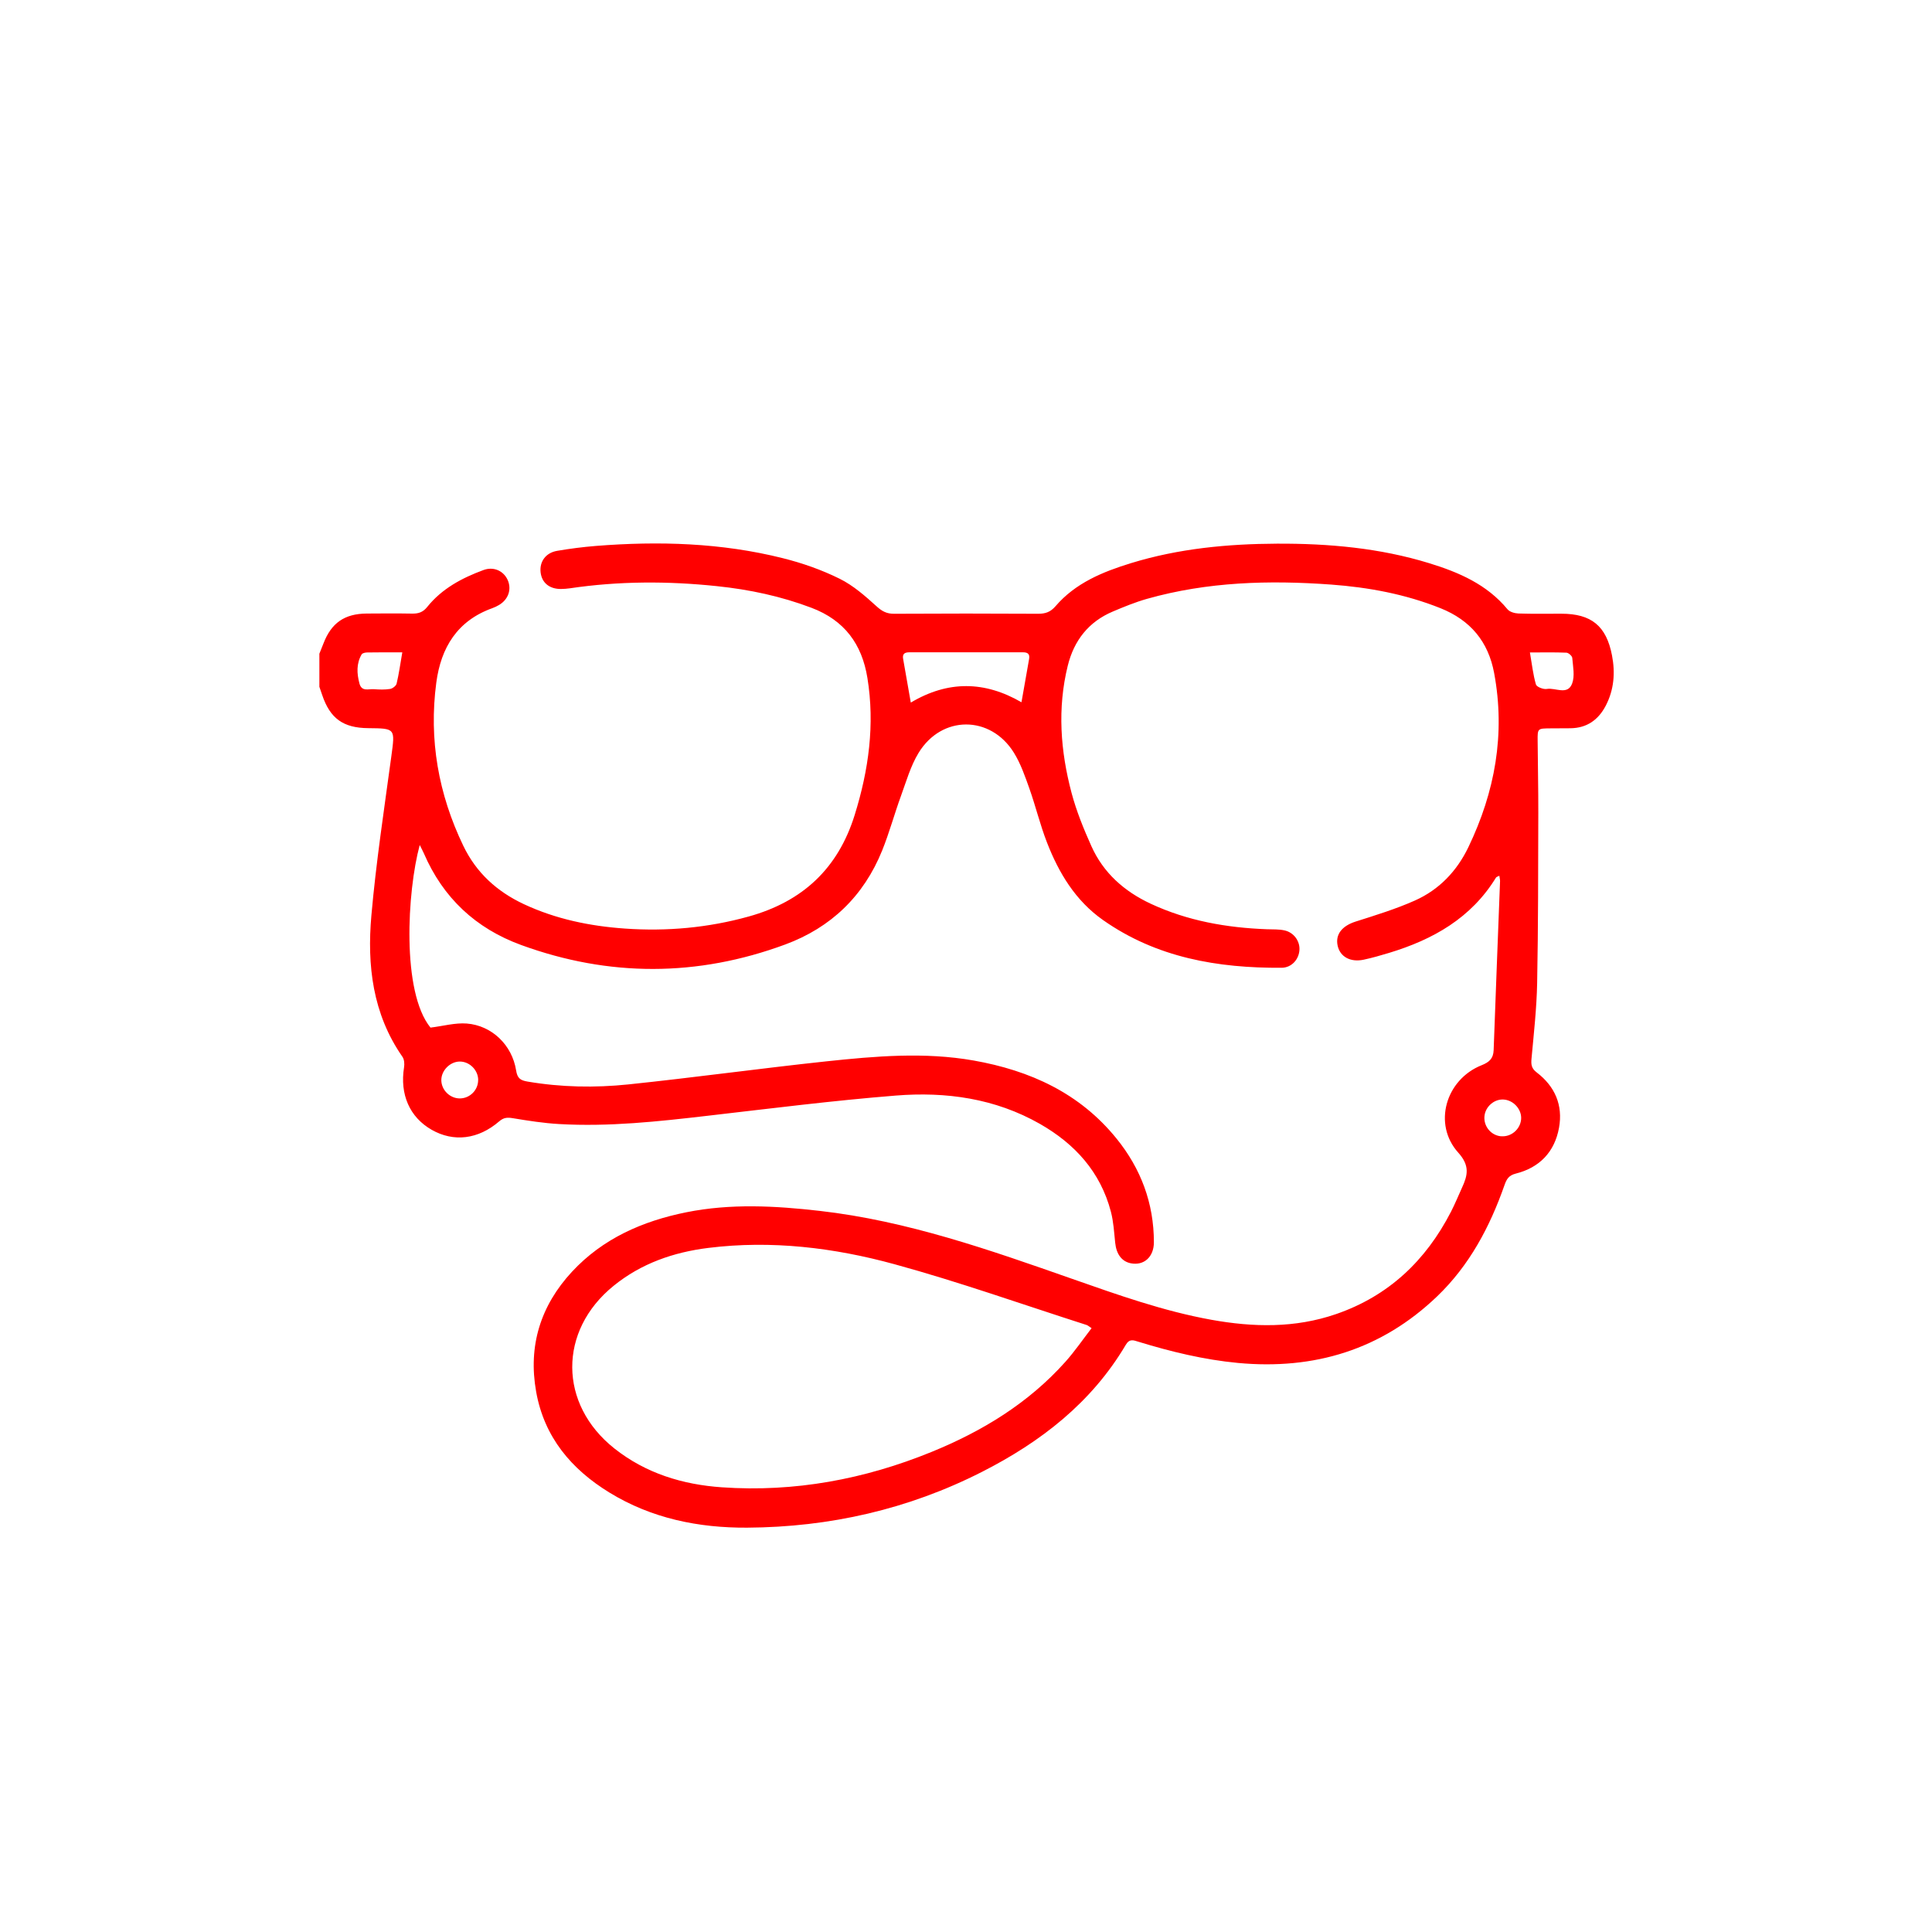 <?xml version="1.0" encoding="UTF-8"?><svg id="Capa_1" xmlns="http://www.w3.org/2000/svg" viewBox="0 0 350 350"><defs><style>.cls-1{fill:red;}</style></defs><path class="cls-1" d="M57.84,118.47c.25-.63,.51-1.25,.75-1.88,1.42-3.73,3.82-5.41,7.83-5.44,2.75-.02,5.49-.04,8.24,.01,1.14,.02,1.96-.24,2.73-1.2,2.66-3.32,6.29-5.25,10.19-6.69,1.83-.68,3.64,.13,4.39,1.8,.75,1.68,.14,3.51-1.55,4.52-.39,.23-.81,.44-1.24,.59-6.33,2.27-9.3,7.14-10.14,13.48-1.37,10.33,.38,20.18,4.89,29.56,2.35,4.89,6.1,8.29,10.96,10.57,5.82,2.72,12,3.99,18.34,4.43,7.58,.53,15.06-.14,22.42-2.19,9.74-2.71,16.17-8.68,19.19-18.41,2.53-8.13,3.67-16.34,2.3-24.8-.99-6.14-4.16-10.45-10.13-12.71-5.54-2.1-11.25-3.31-17.1-3.92-8.91-.94-17.81-.93-26.69,.39-.53,.08-1.06,.11-1.6,.12-2.08,.01-3.45-1.11-3.68-2.98-.24-1.95,.91-3.58,2.99-3.93,2.33-.4,4.68-.7,7.03-.89,11.39-.9,22.73-.57,33.86,2.22,3.52,.88,7.03,2.11,10.28,3.72,2.47,1.22,4.65,3.14,6.72,5.02,.99,.9,1.84,1.34,3.16,1.33,8.7-.05,17.39-.05,26.09,0,1.32,0,2.23-.31,3.14-1.36,3.62-4.22,8.57-6.24,13.71-7.82,8.61-2.64,17.49-3.48,26.43-3.52,9.33-.04,18.59,.78,27.57,3.54,5.37,1.65,10.45,3.84,14.18,8.35,.4,.48,1.29,.73,1.97,.76,2.59,.09,5.19,.03,7.78,.04,5.42,0,8.15,2.19,9.18,7.55,.61,3.14,.37,6.24-1.14,9.13-1.34,2.56-3.42,4.04-6.4,4.07-1.22,.01-2.44,.01-3.66,.02-2.27,.02-2.29,.02-2.27,2.21,.03,4.35,.13,8.7,.12,13.04-.03,10.3-.01,20.59-.21,30.89-.09,4.57-.6,9.13-1.02,13.68-.1,1.08-.02,1.78,.94,2.51,3.3,2.52,4.79,5.93,4.04,10.04-.8,4.38-3.53,7.21-7.84,8.29-1.27,.32-1.66,1.02-2.03,2.07-2.65,7.57-6.35,14.55-12.2,20.16-10.1,9.68-22.28,13.36-36.08,12.07-6.17-.58-12.16-2.04-18.07-3.85-.86-.26-1.58-.6-2.27,.58-6.19,10.47-15.4,17.59-26.04,23-13.35,6.79-27.6,10.02-42.54,10.11-8.82,.05-17.3-1.67-24.94-6.35-6.92-4.24-11.83-10.05-13.29-18.28-1.48-8.3,.79-15.57,6.48-21.72,5.61-6.05,12.8-9.19,20.74-10.79,8.03-1.61,16.09-1.17,24.14-.25,15.88,1.81,30.83,7.08,45.79,12.33,8.27,2.9,16.52,5.84,25.18,7.4,7.6,1.37,15.15,1.53,22.58-1.03,9.52-3.28,16.25-9.68,20.81-18.52,.73-1.42,1.34-2.91,2-4.36,1.04-2.26,1.47-4-.68-6.38-4.63-5.15-2.27-13.24,4.25-15.83,1.39-.55,2.11-1.22,2.17-2.72,.37-10.21,.77-20.42,1.16-30.62,.01-.29-.08-.59-.13-.98-.26,.14-.52,.19-.61,.34-4.49,7.33-11.4,11.22-19.35,13.63-1.53,.46-3.07,.91-4.63,1.24-2.4,.5-4.23-.53-4.69-2.49-.48-2.1,.8-3.64,3.25-4.42,3.62-1.15,7.27-2.27,10.73-3.81,4.38-1.95,7.6-5.31,9.69-9.66,4.82-10.03,6.73-20.5,4.67-31.55-1.06-5.69-4.28-9.57-9.72-11.75-6.38-2.55-13.03-3.78-19.8-4.28-11.23-.82-22.41-.51-33.35,2.58-2.12,.6-4.17,1.44-6.2,2.3-4.39,1.85-7.04,5.24-8.17,9.81-1.91,7.74-1.33,15.46,.69,23.07,.88,3.29,2.18,6.49,3.58,9.61,2.18,4.87,5.96,8.21,10.76,10.45,6.68,3.11,13.76,4.35,21.06,4.62,1.06,.04,2.16-.02,3.18,.21,1.68,.37,2.79,1.93,2.7,3.52-.09,1.73-1.42,3.24-3.24,3.25-11.56,.07-22.64-1.82-32.35-8.65-4.99-3.51-8.01-8.53-10.16-14.08-1.24-3.19-2.04-6.54-3.18-9.76-.79-2.21-1.57-4.49-2.8-6.47-4.24-6.83-13.11-6.83-17.28,.05-1.44,2.37-2.22,5.15-3.18,7.78-1.2,3.29-2.11,6.68-3.42,9.92-3.33,8.22-9.26,13.93-17.54,16.99-15.91,5.88-31.92,5.91-47.86,.09-8.21-3-14.14-8.54-17.62-16.62-.21-.48-.47-.94-.74-1.49-2.28,8.4-3.32,26.61,1.95,33.08,2.29-.28,4.46-.9,6.57-.74,4.55,.36,8.21,3.89,8.94,8.49,.23,1.48,.81,1.81,2.1,2.03,6.06,1.03,12.17,1.14,18.24,.51,11.97-1.25,23.9-2.9,35.87-4.18,8.87-.94,17.77-1.72,26.68-.15,10.22,1.81,19.22,5.9,25.89,14.15,4.41,5.45,6.76,11.71,6.76,18.77,0,2.68-1.82,4.29-4.2,3.81-1.63-.33-2.6-1.66-2.81-3.7-.2-1.89-.3-3.82-.78-5.64-1.89-7.21-6.52-12.29-12.86-15.91-8.11-4.62-17.01-5.86-26.1-5.13-11.39,.91-22.73,2.35-34.09,3.66-8.95,1.04-17.89,2.02-26.91,1.5-2.81-.16-5.61-.6-8.38-1.06-.98-.16-1.64-.14-2.46,.56-3.82,3.3-8.27,3.81-12.25,1.54-3.99-2.28-5.79-6.41-5-11.32,.1-.61,.04-1.43-.29-1.9-5.41-7.77-6.43-16.59-5.63-25.6,.85-9.63,2.31-19.21,3.61-28.8,.69-5.11,.78-5.09-4.18-5.14-4.53-.04-6.9-1.74-8.34-6-.17-.5-.34-.99-.51-1.49,0-1.98,0-3.97,0-5.95Zm139.91,122.14c-.5-.33-.68-.5-.88-.57-11.59-3.71-23.08-7.8-34.81-11.01-10.98-3.01-22.29-4.38-33.73-2.96-6.3,.78-12.17,2.81-17.17,6.87-10.05,8.14-9.98,21.45,.15,29.47,5.7,4.51,12.37,6.54,19.48,7.03,13.15,.91,25.81-1.45,37.97-6.41,9.2-3.75,17.56-8.84,24.25-16.33,1.7-1.9,3.15-4.03,4.74-6.09Zm-32.75-113.33c6.76-4.03,13.39-3.91,20.05-.06,.49-2.78,.92-5.3,1.38-7.83,.17-.94-.28-1.22-1.12-1.22-6.85,0-13.69,0-20.54,0-.82,0-1.33,.23-1.16,1.19,.45,2.53,.89,5.06,1.39,7.92Zm-92.11-9.1c-2.28,0-4.32-.02-6.35,.02-.35,0-.88,.11-1.02,.34-.98,1.67-.88,3.45-.41,5.26,.41,1.56,1.66,.98,2.61,1.05,.98,.08,1.98,.11,2.94-.04,.45-.07,1.1-.56,1.19-.97,.42-1.75,.66-3.53,1.03-5.66Zm204.27,.02c.37,2.14,.57,4.01,1.09,5.8,.13,.44,1.35,.92,1.96,.81,1.57-.28,3.77,1.22,4.6-.99,.51-1.37,.15-3.09,.02-4.64-.03-.35-.67-.92-1.05-.94-2.16-.09-4.32-.04-6.63-.04ZM86.63,195.63c-.02-1.79-1.58-3.34-3.36-3.32-1.76,.02-3.34,1.64-3.32,3.39,.02,1.79,1.58,3.31,3.38,3.29,1.82-.02,3.31-1.54,3.29-3.35Zm185.31,10.21c1.79,.16,3.44-1.22,3.62-3.02,.18-1.73-1.26-3.44-3.05-3.62-1.76-.18-3.44,1.25-3.59,3.05-.15,1.82,1.21,3.44,3.01,3.6Z"/></svg>
